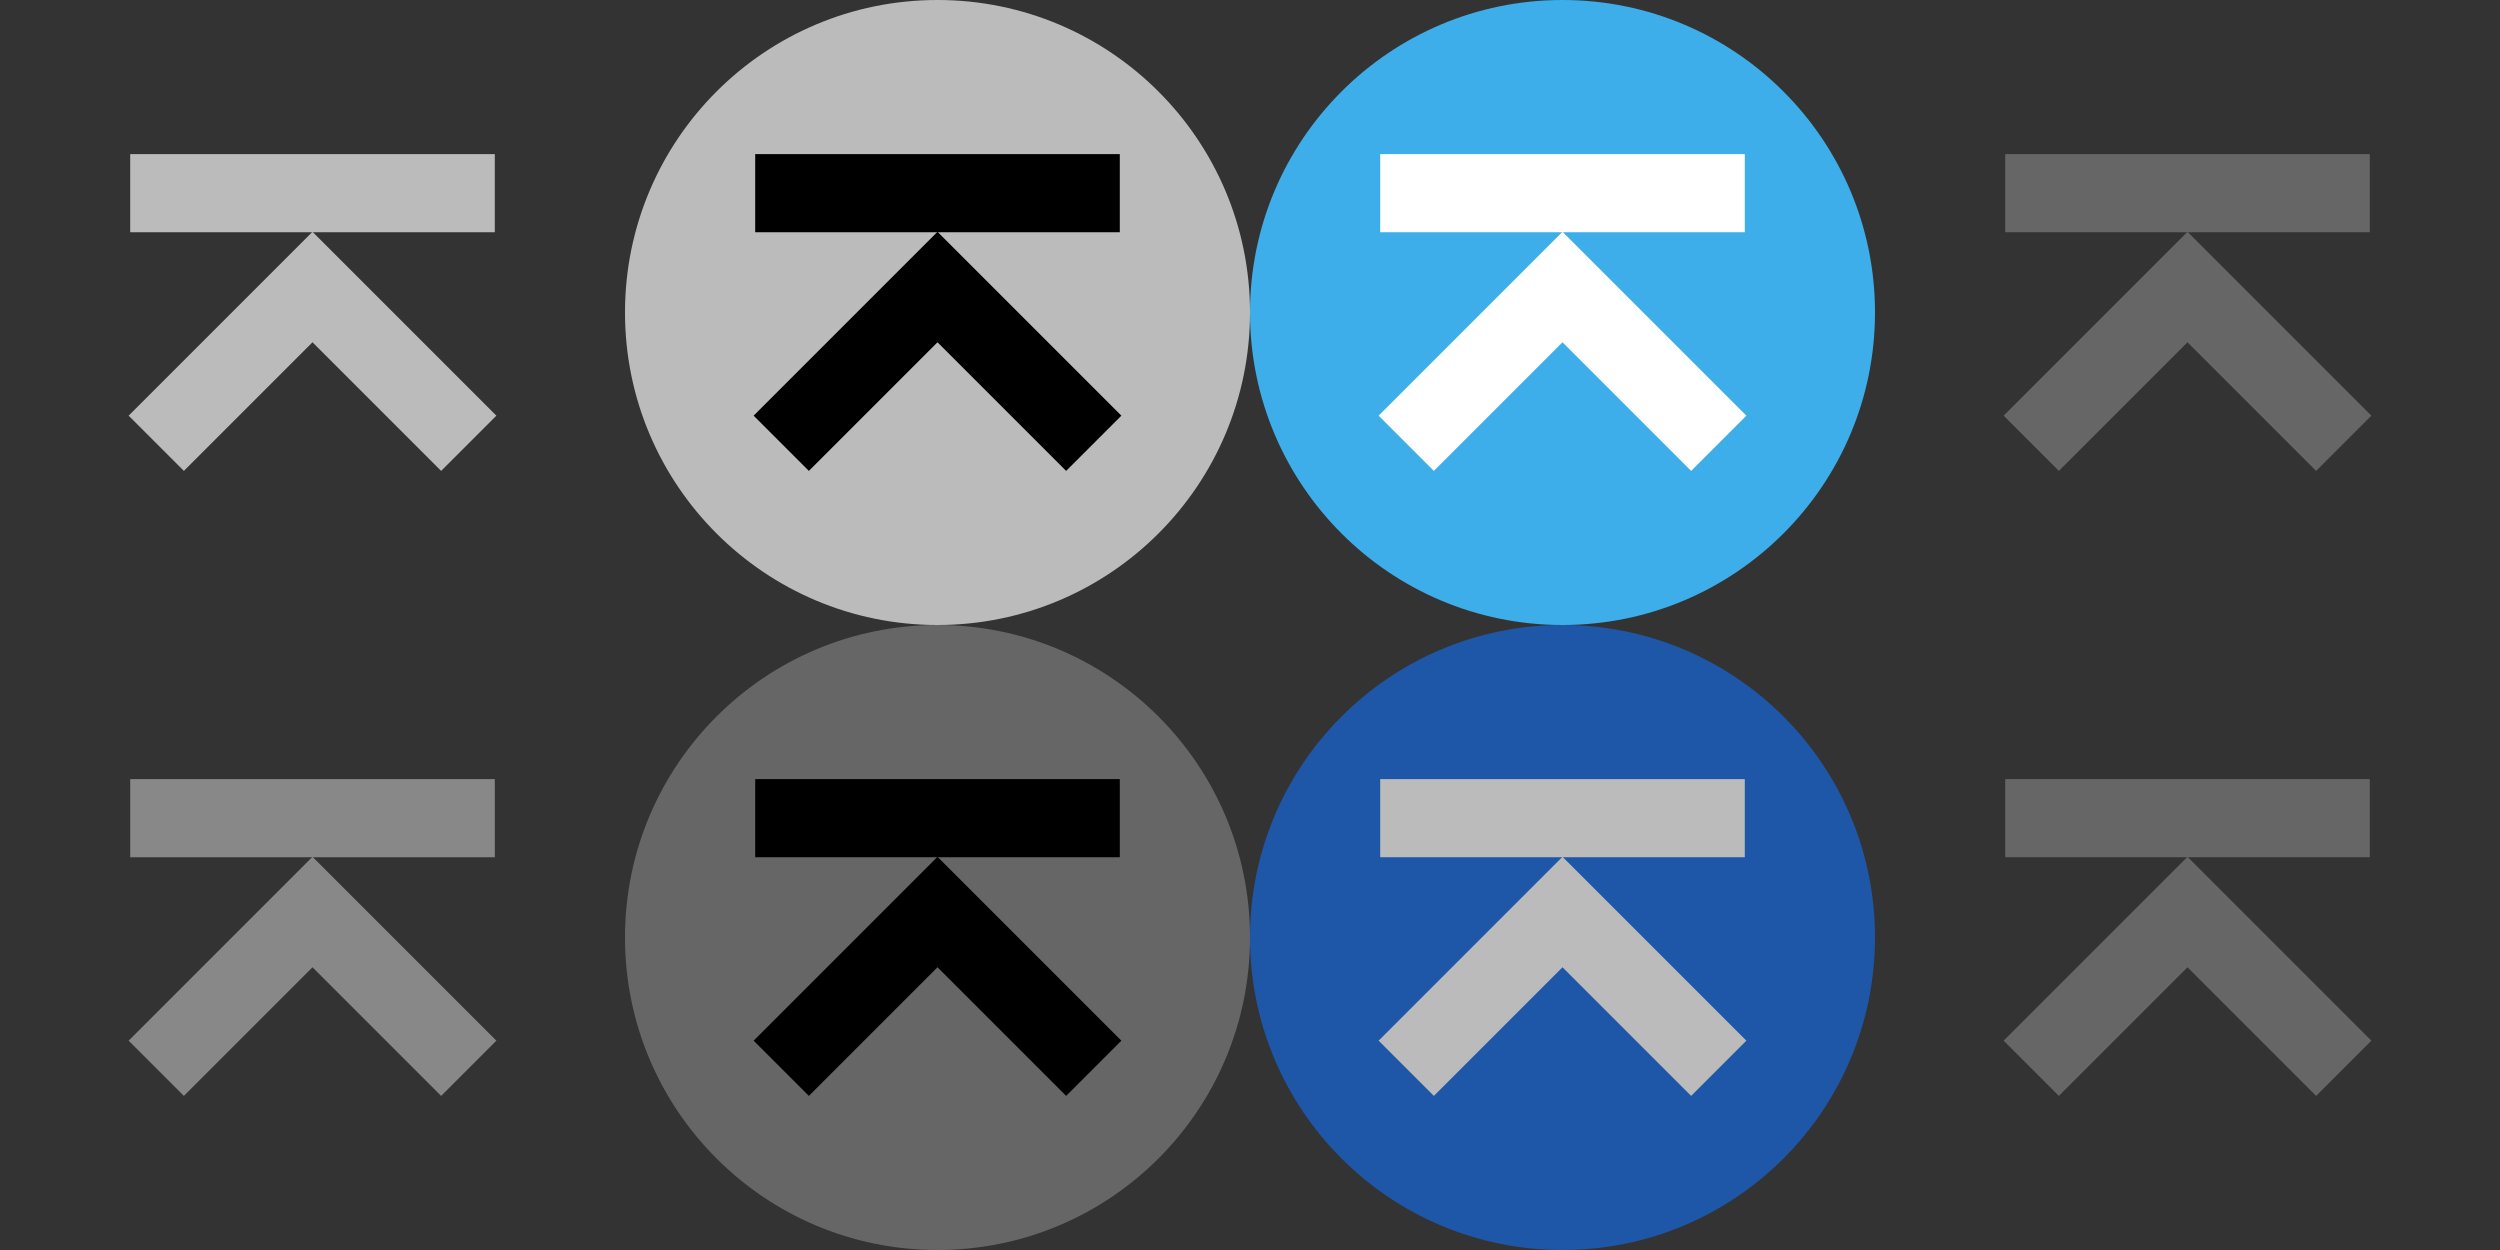 <?xml version="1.0" encoding="UTF-8" standalone="no"?>
<svg
   version="1.1"
   width="96"
   height="48"
   stroke-width="3"
   id="svg50"
   sodipodi:docname="shade.svg"
   inkscape:version="1.1.1 (3bf5ae0d25, 2021-09-20)"
   xmlns:inkscape="http://www.inkscape.org/namespaces/inkscape"
   xmlns:sodipodi="http://sodipodi.sourceforge.net/DTD/sodipodi-0.dtd"
   xmlns="http://www.w3.org/2000/svg"
   xmlns:svg="http://www.w3.org/2000/svg">
  <rect width="100%" height="100%" fill="#333333" stroke="none"/>
  <defs
     id="defs54" />
  <sodipodi:namedview
     id="namedview52"
     pagecolor="#ffffff"
     bordercolor="#666666"
     borderopacity="1.0"
     inkscape:pageshadow="2"
     inkscape:pageopacity="0.0"
     inkscape:pagecheckerboard="0"
     showgrid="false"
     inkscape:zoom="5.1316815"
     inkscape:cx="49.399013"
     inkscape:cy="-7.4049803"
     inkscape:current-layer="svg50" />
  <!--standard-->
  <g
     id="g12">
    <g
       id="active-center"
       stroke="#bbbbbb">
      <circle
         cx="12"
         cy="12"
         r="12"
         opacity="0"
         id="circle2" />
      <g
         id="g1738"
         transform="translate(-0.03,-0.523)">
        <line
           x1="5.03"
           y1="7.941"
           x2="19.03"
           y2="7.941"
           id="line1734" />
        <polyline
           points="18,15 12,9 6,15"
           id="polyline1736"
           transform="translate(0.03,2.545)"
           style="fill:none" />
      </g>
    </g>
    <g
       id="inactive-center"
       transform="translate(0,24)"
       stroke="#888888">
      <circle
         cx="12"
         cy="12"
         r="12"
         opacity="0"
         id="circle7" />
      <g
         id="g1747"
         transform="translate(-0.03,-0.523)">
        <line
           x1="5.03"
           y1="7.941"
           x2="19.03"
           y2="7.941"
           id="line1743" />
        <polyline
           points="18,15 12,9 6,15"
           id="polyline1745"
           transform="translate(0.03,2.545)"
           style="fill:none" />
      </g>
    </g>
  </g>
  <!--hover-->
  <g
     id="g24">
    <g
       id="hover-center"
       transform="translate(24)"
       stroke="#000000">
      <circle
         cx="12"
         cy="12"
         r="12"
         fill="#bbbbbb"
         stroke="none"
         id="circle14" />
      <g
         id="g1649"
         transform="translate(-0.03,-0.523)"
         sodipodi:insensitive="true">
        <line
           x1="5.03"
           y1="7.941"
           x2="19.03"
           y2="7.941"
           id="line1645" />
        <polyline
           points="18,15 12,9 6,15"
           id="polyline1647"
           transform="translate(0.03,2.545)"
           style="fill:none" />
      </g>
    </g>
    <g
       id="hover-inactive-center"
       transform="translate(24,24)"
       stroke="#000000">
      <circle
         cx="12"
         cy="12"
         r="12"
         fill="#666666"
         stroke="none"
         id="circle19" />
      <g
         id="g1560"
         transform="translate(-0.03,-0.523)">
        <line
           x1="5.03"
           y1="7.941"
           x2="19.03"
           y2="7.941"
           id="line1556" />
        <polyline
           points="18,15 12,9 6,15"
           id="polyline1558"
           transform="translate(0.03,2.545)"
           style="fill:none" />
      </g>
    </g>
  </g>
  <!--pressed-->
  <g
     id="g36">
    <g
       id="pressed-center"
       transform="translate(48)"
       stroke="#ffffff">
      <circle
         cx="12"
         cy="12"
         r="12"
         fill="#3daee9"
         stroke="none"
         id="circle26" />
      <g
         id="g1471"
         transform="translate(-0.03,-0.523)">
        <line
           x1="5.03"
           y1="7.941"
           x2="19.03"
           y2="7.941"
           id="line1467" />
        <polyline
           points="18,15 12,9 6,15"
           id="polyline1469"
           transform="translate(0.03,2.545)"
           style="fill:none" />
      </g>
    </g>
    <g
       id="pressed-inactive-center"
       transform="translate(48,24)"
       stroke="#bbbbbb">
      <circle
         cx="12"
         cy="12"
         r="12"
         fill="#1e57a8"
         stroke="none"
         id="circle31" />
      <g
         id="g1382"
         transform="translate(-0.03,-0.523)">
        <line
           x1="5.03"
           y1="7.941"
           x2="19.03"
           y2="7.941"
           id="line1378" />
        <polyline
           points="18,15 12,9 6,15"
           id="polyline1380"
           transform="translate(0.03,2.545)"
           style="fill:none" />
      </g>
    </g>
  </g>
  <!--disabled-->
  <g
     id="g48">
    <g
       id="deactivated-center"
       transform="translate(72)"
       stroke="#666666">
      <circle
         cx="12"
         cy="12"
         r="12"
         opacity="0"
         id="circle38" />
      <g
         id="g1287"
         transform="translate(-0.03,-0.523)">
        <line
           x1="5.03"
           y1="7.941"
           x2="19.03"
           y2="7.941"
           id="line40" />
        <polyline
           points="18,15 12,9 6,15"
           id="polyline1246"
           transform="translate(0.03,2.545)"
           style="fill:none" />
      </g>
    </g>
    <g
       id="deactivated-inactive-center"
       transform="translate(72,24)"
       stroke="#666666">
      <circle
         cx="12"
         cy="12"
         r="12"
         opacity="0"
         id="circle43" />
      <g
         id="g1293"
         transform="translate(-0.03,-0.523)">
        <line
           x1="5.03"
           y1="7.941"
           x2="19.03"
           y2="7.941"
           id="line1289" />
        <polyline
           points="18,15 12,9 6,15"
           id="polyline1291"
           transform="translate(0.03,2.545)"
           style="fill:none" />
      </g>
    </g>
  </g>
</svg>
